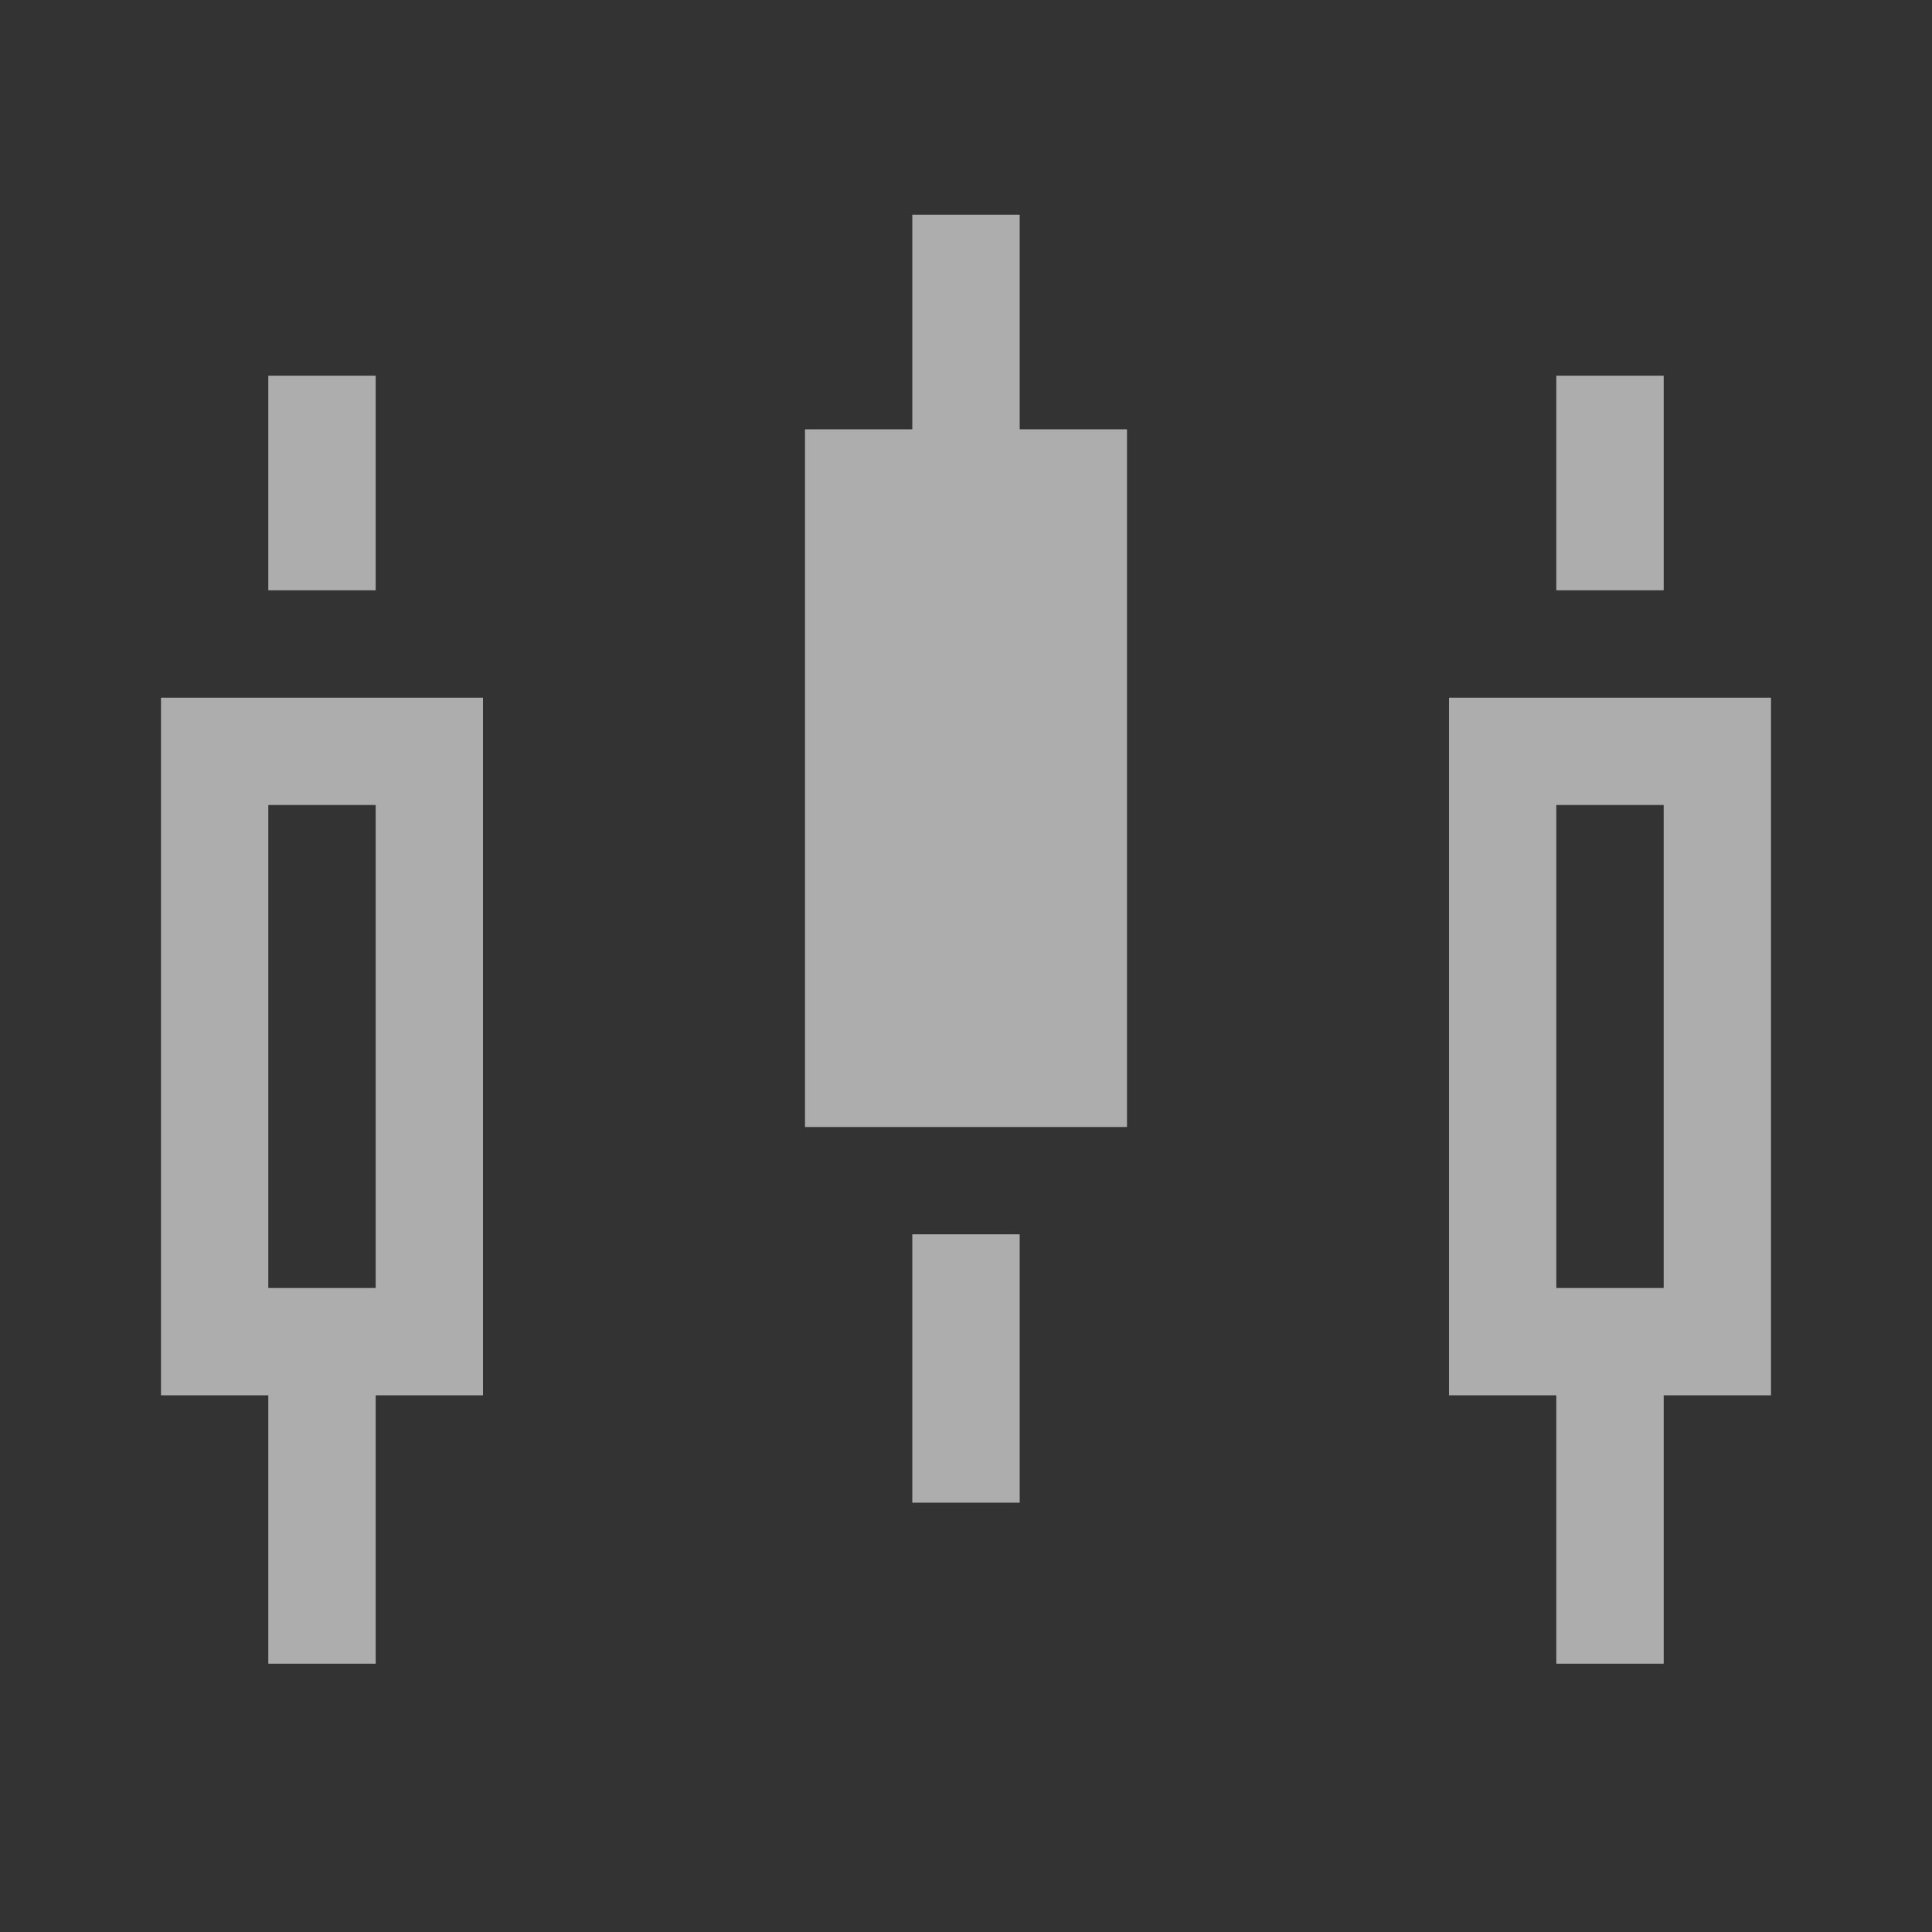 <svg width="24" height="24" viewBox="0 0 24 24" fill="none" xmlns="http://www.w3.org/2000/svg">
<rect x="0" y="0" width="24" height="24" fill="#333333" stroke="none"/>
<path fill-rule="evenodd" clip-rule="evenodd" d="M11.333 2.667H12.667V5.333H14V14H10V5.333H11.333V2.667ZM12.667 15.333H11.333V18.667H12.667V15.333ZM3.333 4.667H4.667V7.333H3.333V4.667ZM4.667 10H3.333V16H4.667V10ZM2 8.667V17.333H3.333V20.667H4.667V17.333H6V8.667H2ZM20.667 4.667H19.333V7.333H20.667V4.667ZM19.333 10H20.667V16H19.333V10ZM18 17.333V8.667H22V17.333H20.667V20.667H19.333V17.333H18Z" fill="white" fill-opacity="0.6"/>
</svg>
